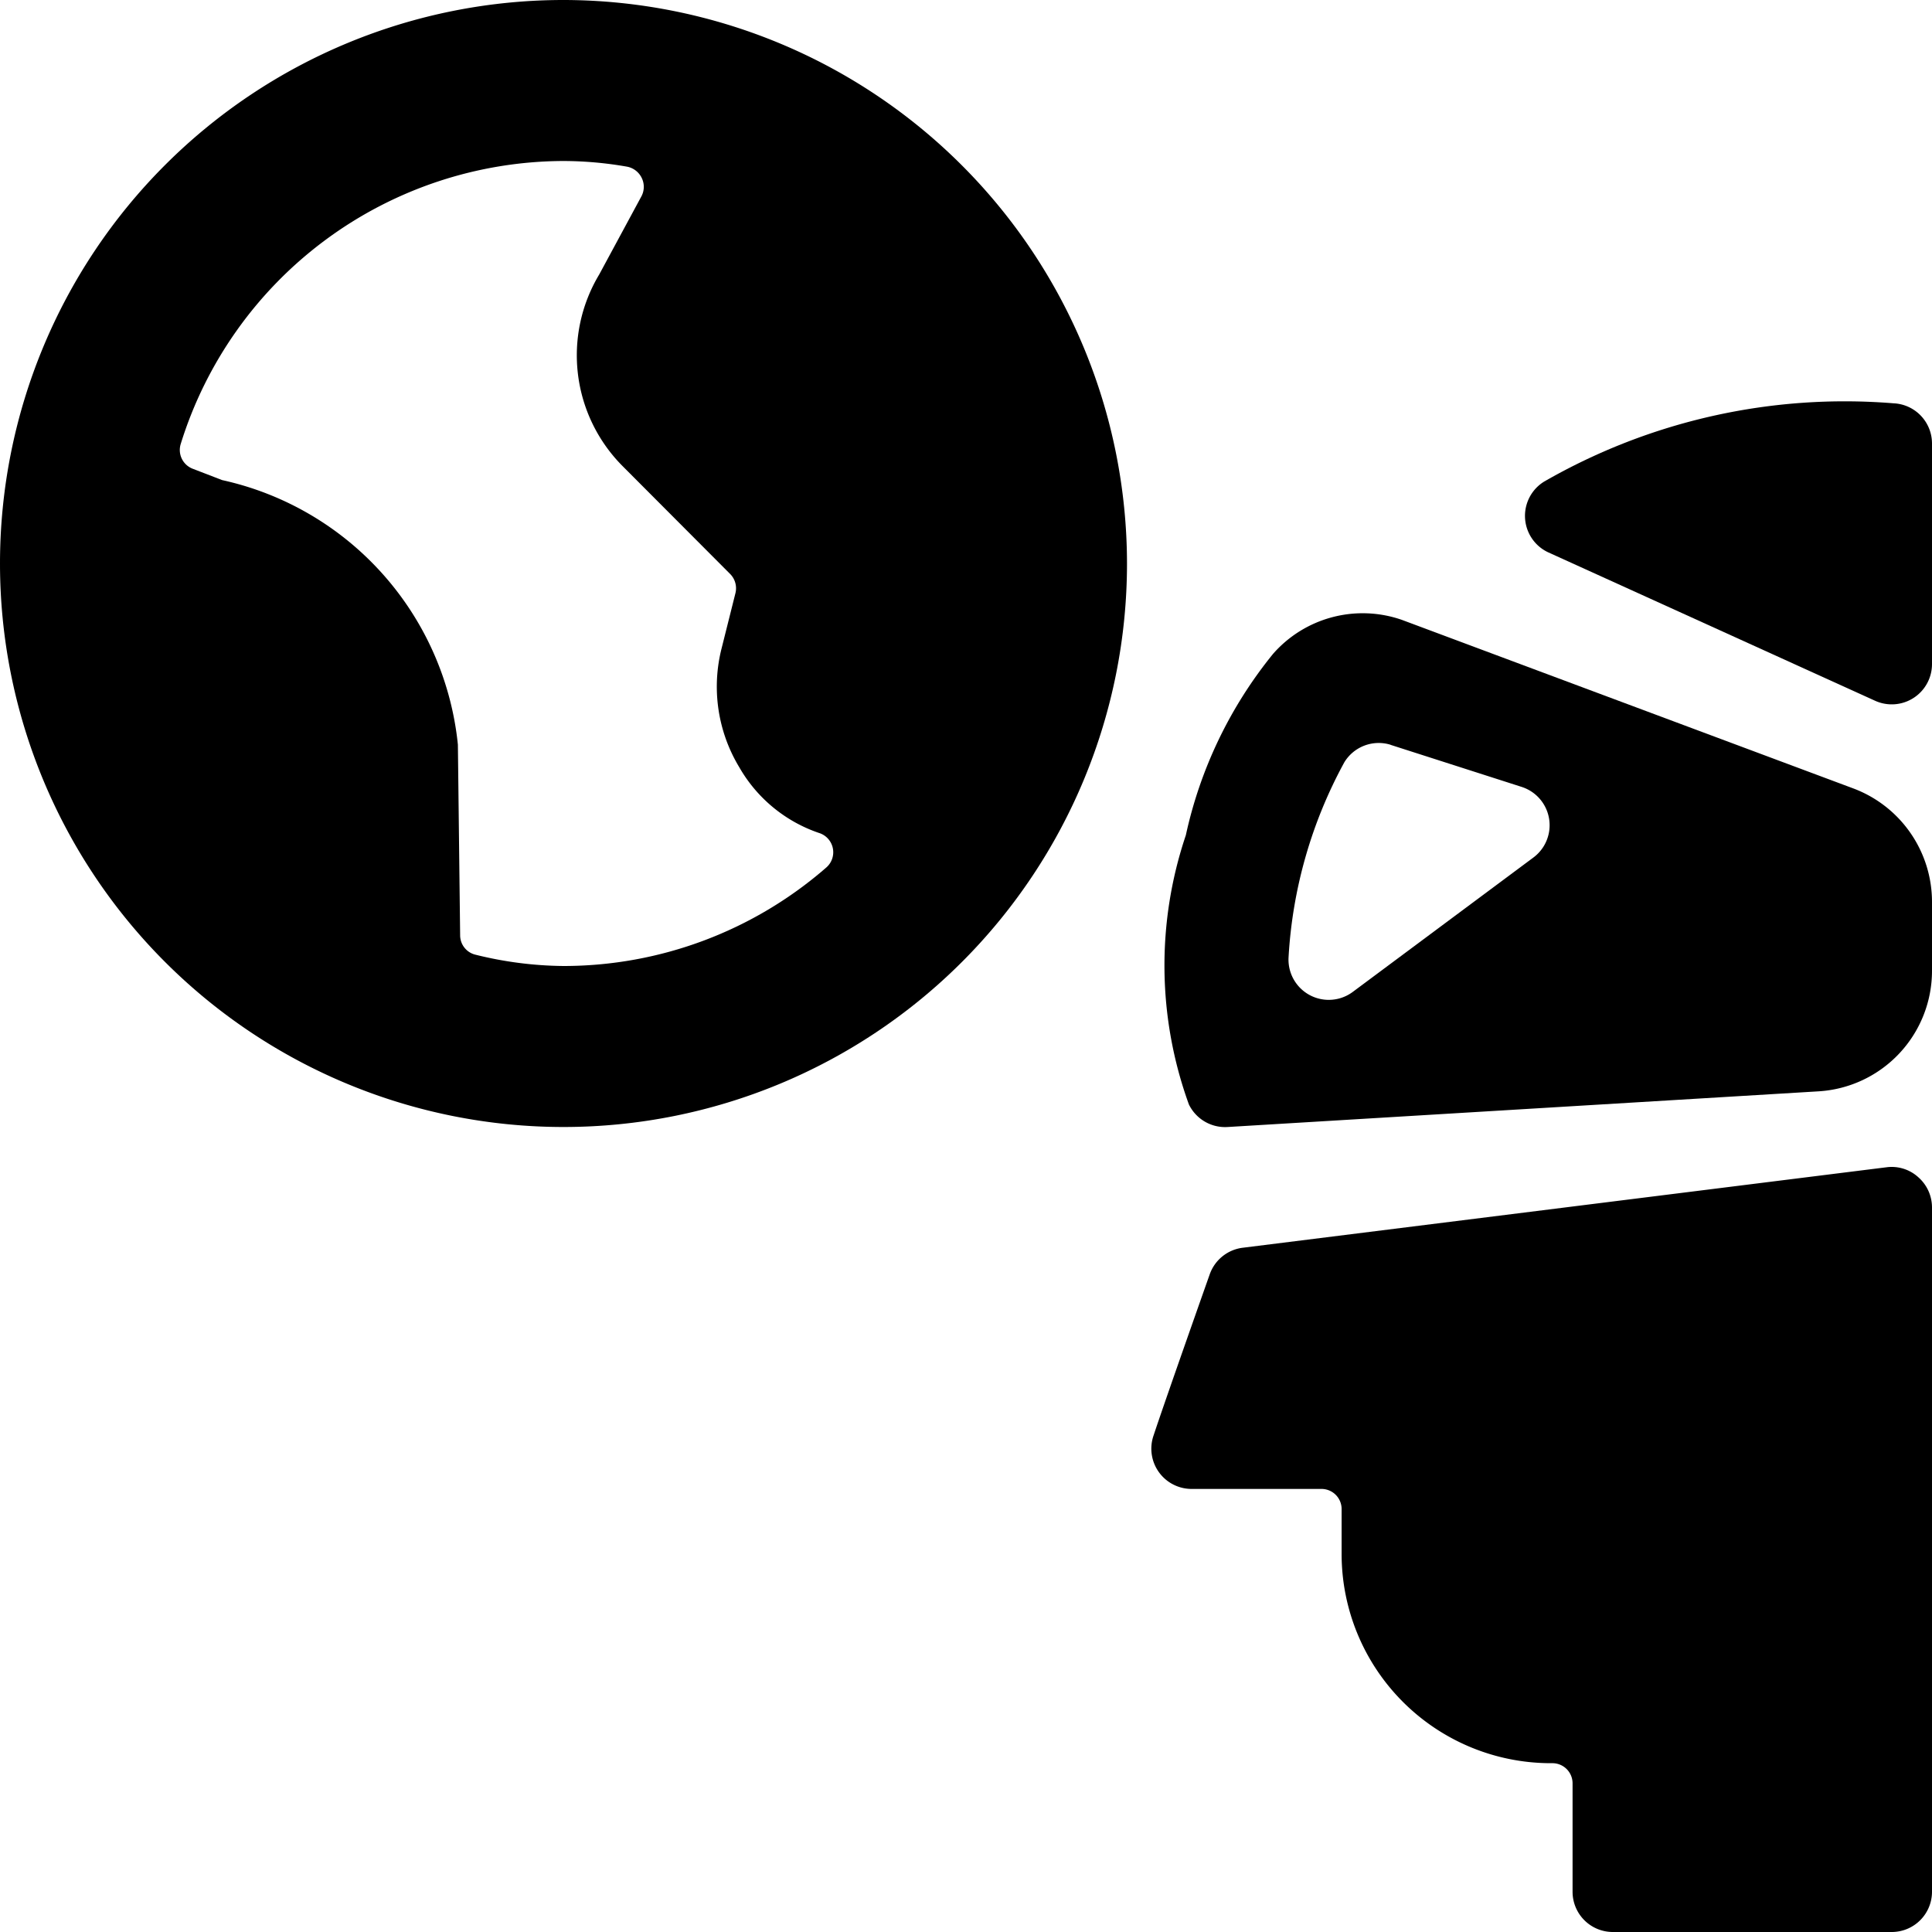 <svg xmlns="http://www.w3.org/2000/svg" viewBox="0 0 24 24"><title>vr-user-globe-human</title><path d="M24,5.51a.5.5,0,0,0-.478-.5,7.49,7.49,0,0,0-4.341.973.5.5,0,0,0,.055.88l4.057,1.842A.5.5,0,0,0,24,8.25Z"/><path d="M23.437,14.5l-8,1a.5.5,0,0,0-.409.329s-.544,1.538-.7,2.009a.5.5,0,0,0,.475.658h1.613a.25.25,0,0,1,.25.25v.564a2.6,2.6,0,0,0,2.593,2.593h.026a.25.25,0,0,1,.25.25V23.5a.5.5,0,0,0,.5.5H23.5a.5.5,0,0,0,.5-.5V15a.5.5,0,0,0-.169-.375A.491.491,0,0,0,23.437,14.5Z"/><path d="M15.252,14l7.338-.443A1.5,1.5,0,0,0,24,12.059V11.2a1.506,1.506,0,0,0-.978-1.406L17.414,7.7a1.481,1.481,0,0,0-1.6.423,5.387,5.387,0,0,0-1.083,2.252,5.061,5.061,0,0,0,.038,3.345A.5.5,0,0,0,15.252,14Zm2.023-4.747,1.627.522a.5.5,0,0,1,.147.877L16.807,12.32a.5.5,0,0,1-.8-.429A5.728,5.728,0,0,1,16.7,9.469.5.5,0,0,1,17.275,9.252Z"/><path d="M7,0a7,7,0,1,0,7,7A7.008,7.008,0,0,0,7,0ZM7,12a4.68,4.68,0,0,1-1.092-.14.248.248,0,0,1-.192-.24L5.688,9.25A3.754,3.754,0,0,0,2.76,5.964l-.366-.141a.25.25,0,0,1-.149-.308A4.994,4.994,0,0,1,7,2a4.634,4.634,0,0,1,.787.07.255.255,0,0,1,.183.137.251.251,0,0,1,0,.228l-.527.976a1.95,1.95,0,0,0,.294,2.382L9.07,7.13a.252.252,0,0,1,.066.238l-.172.686A1.934,1.934,0,0,0,9.183,9.53a1.814,1.814,0,0,0,1.005.822.251.251,0,0,1,.077.424A4.969,4.969,0,0,1,7,12Z"/></svg>